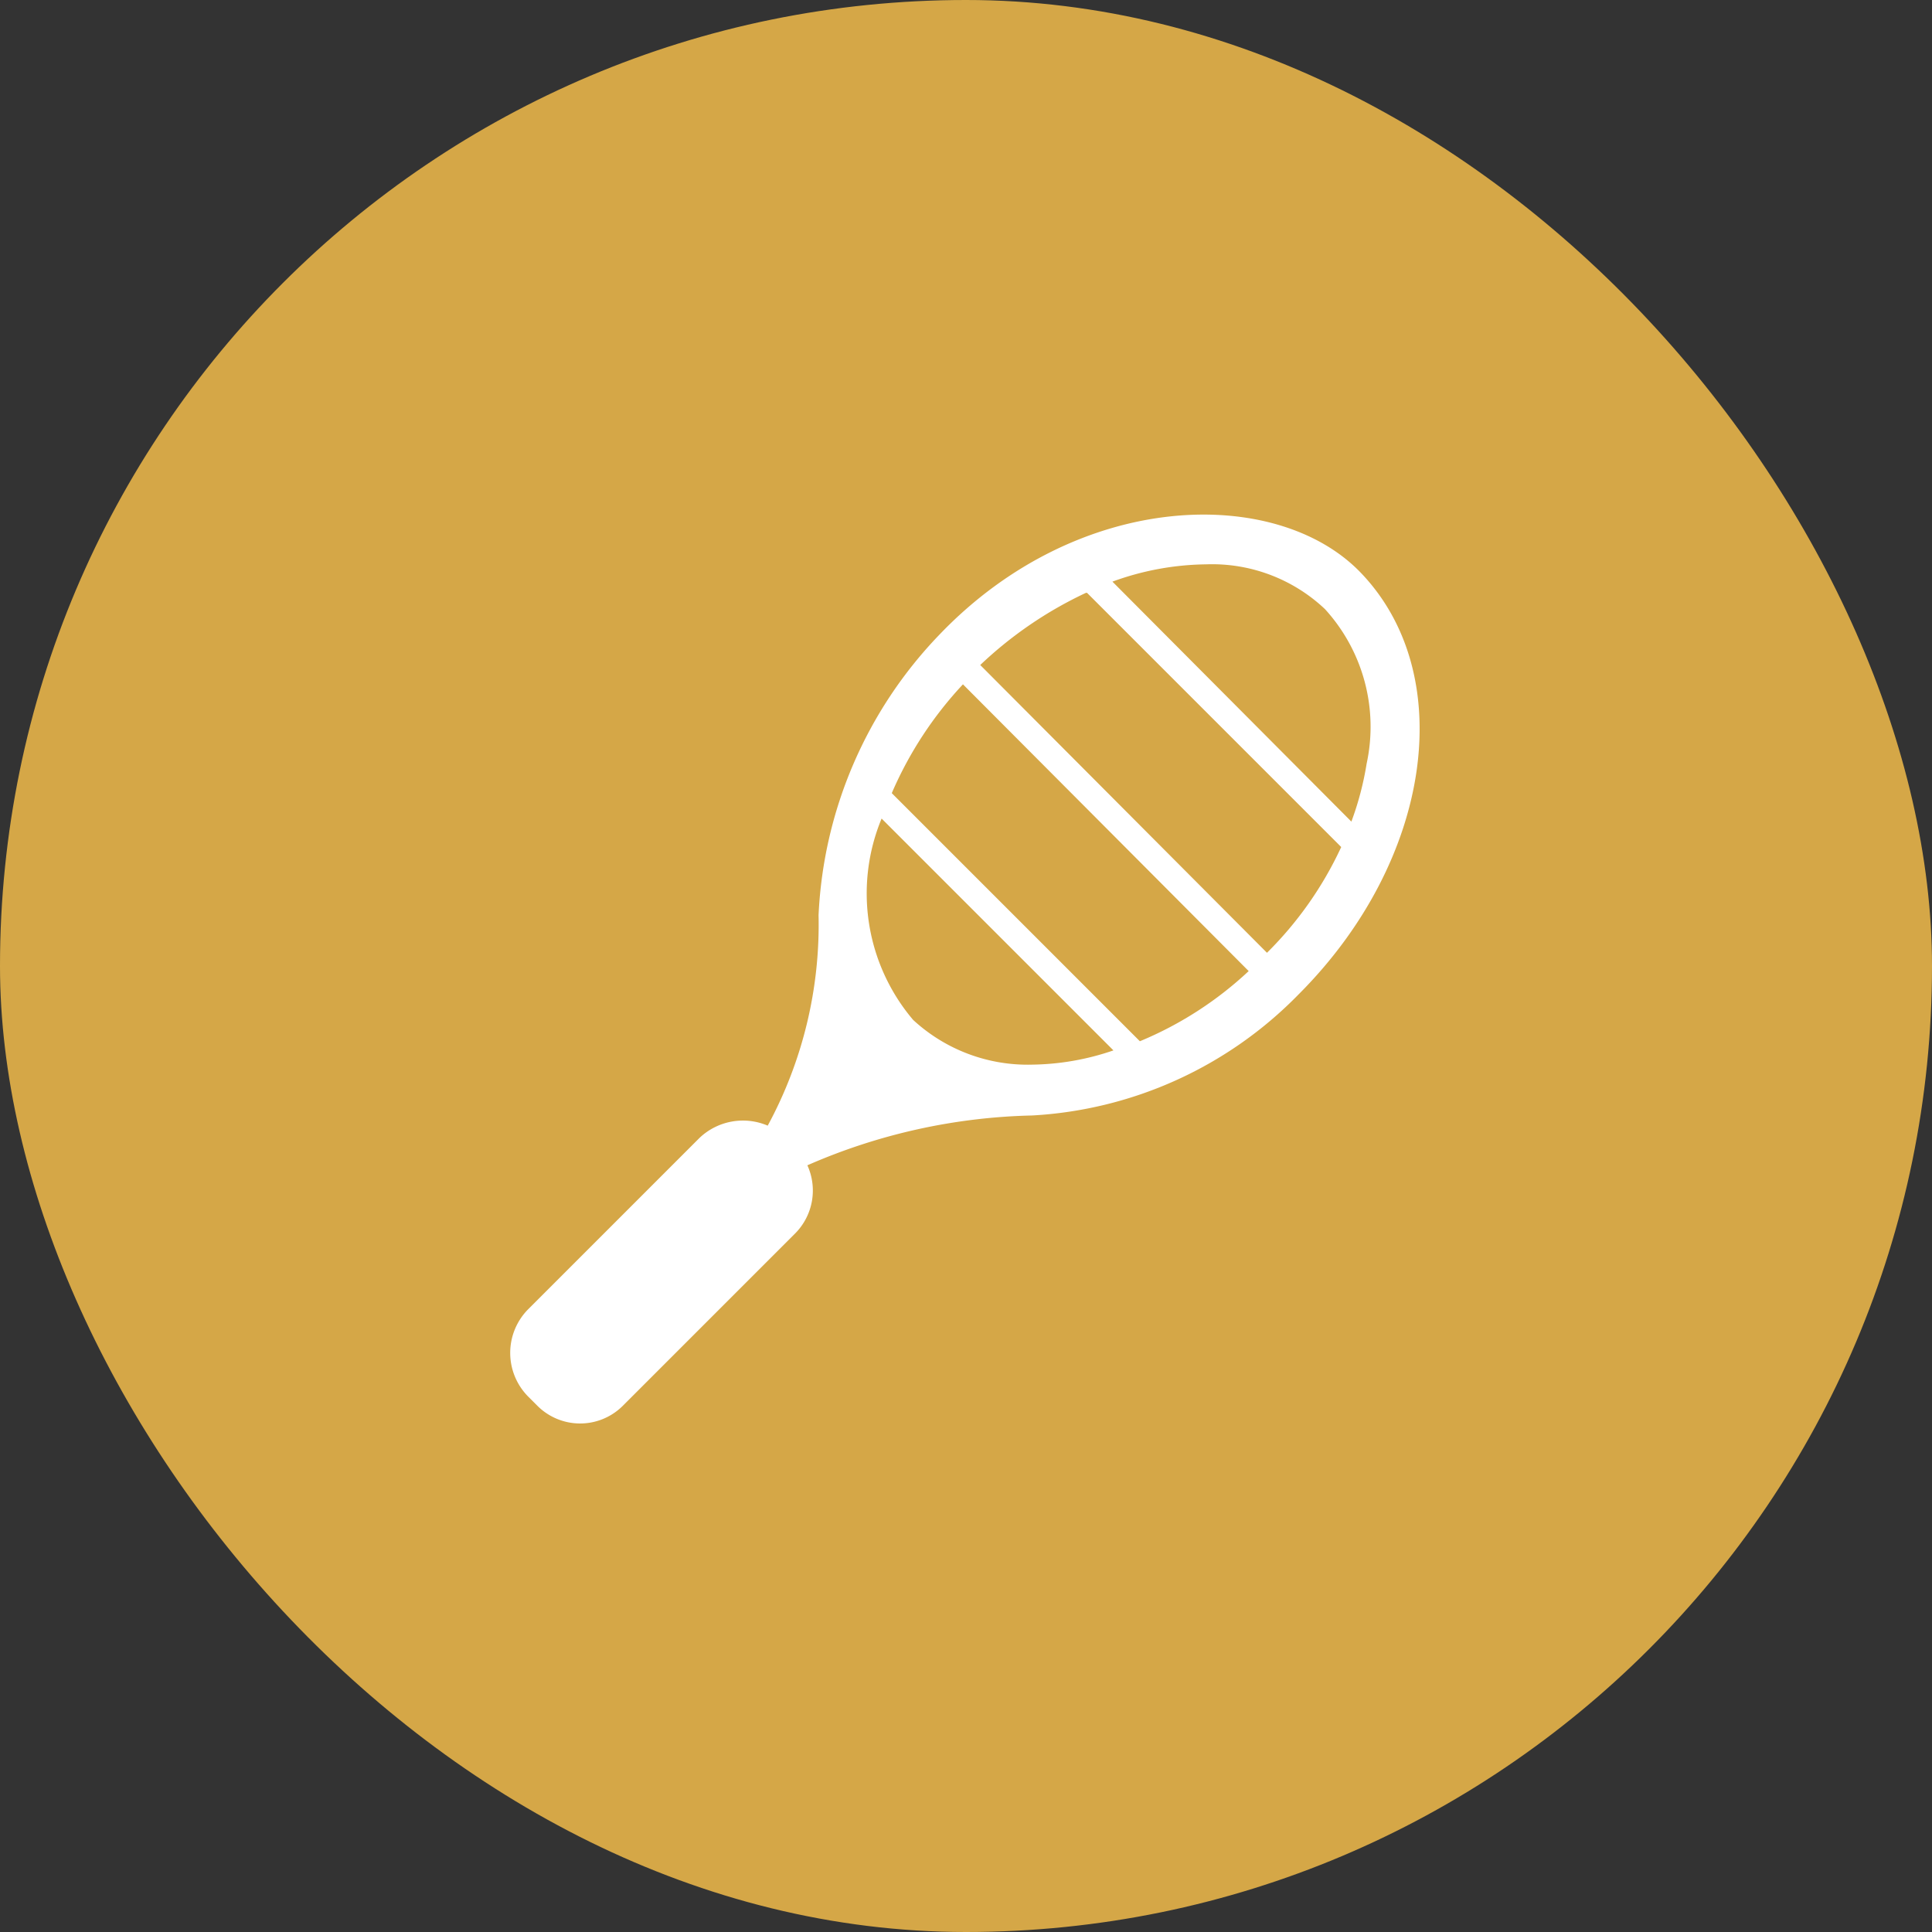 <svg xmlns="http://www.w3.org/2000/svg" viewBox="0 0 19 19" height="19" width="19"><rect x="0" y="0" width="19" height="19" fill="#333333" stroke="none"/><title>tennis-11.svg</title><rect fill="none" x="0" y="0" width="19" height="19"></rect><rect x="0" y="0" width="19" height="19" rx="9.5" ry="9.5" fill="#d5a747"></rect><path fill="#fff" transform="translate(4 4)" d="M9.38,1.63C8.557.776,6.612.808,5.24,2.24A4.26,4.26,0,0,0,4.05,5a4.149,4.149,0,0,1-.5,2.07.62.62,0,0,0-.67.12L1.19,8.88a.61.61,0,0,0,0,.85l.09.09a.594.594,0,0,0,.84.01l.01-.01L3.82,8.13a.599.599,0,0,0,.12-.67,5.824,5.824,0,0,1,2.21-.49A3.966,3.966,0,0,0,8.77,5.78C10.09,4.46,10.342,2.628,9.38,1.63ZM6.15,6.47a1.659,1.659,0,0,1-1.17-.44,1.923,1.923,0,0,1-.31-1.98L6.95,6.33A2.543,2.543,0,0,1,6.15,6.47Zm1.06-.23L4.77,3.8a3.72,3.72,0,0,1,.7-1.07L8.28,5.55A3.556,3.556,0,0,1,7.21,6.24Zm1.25-.87L5.64,2.54a3.924,3.924,0,0,1,1.04-.71h.01l2.5,2.5A3.578,3.578,0,0,1,8.46,5.37Zm.83-1.29L6.94,1.72a2.76,2.76,0,0,1,.92-.17,1.616,1.616,0,0,1,1.17.44,1.716,1.716,0,0,1,.41,1.52A3,3,0,0,1,9.29,4.08Z"></path></svg>
